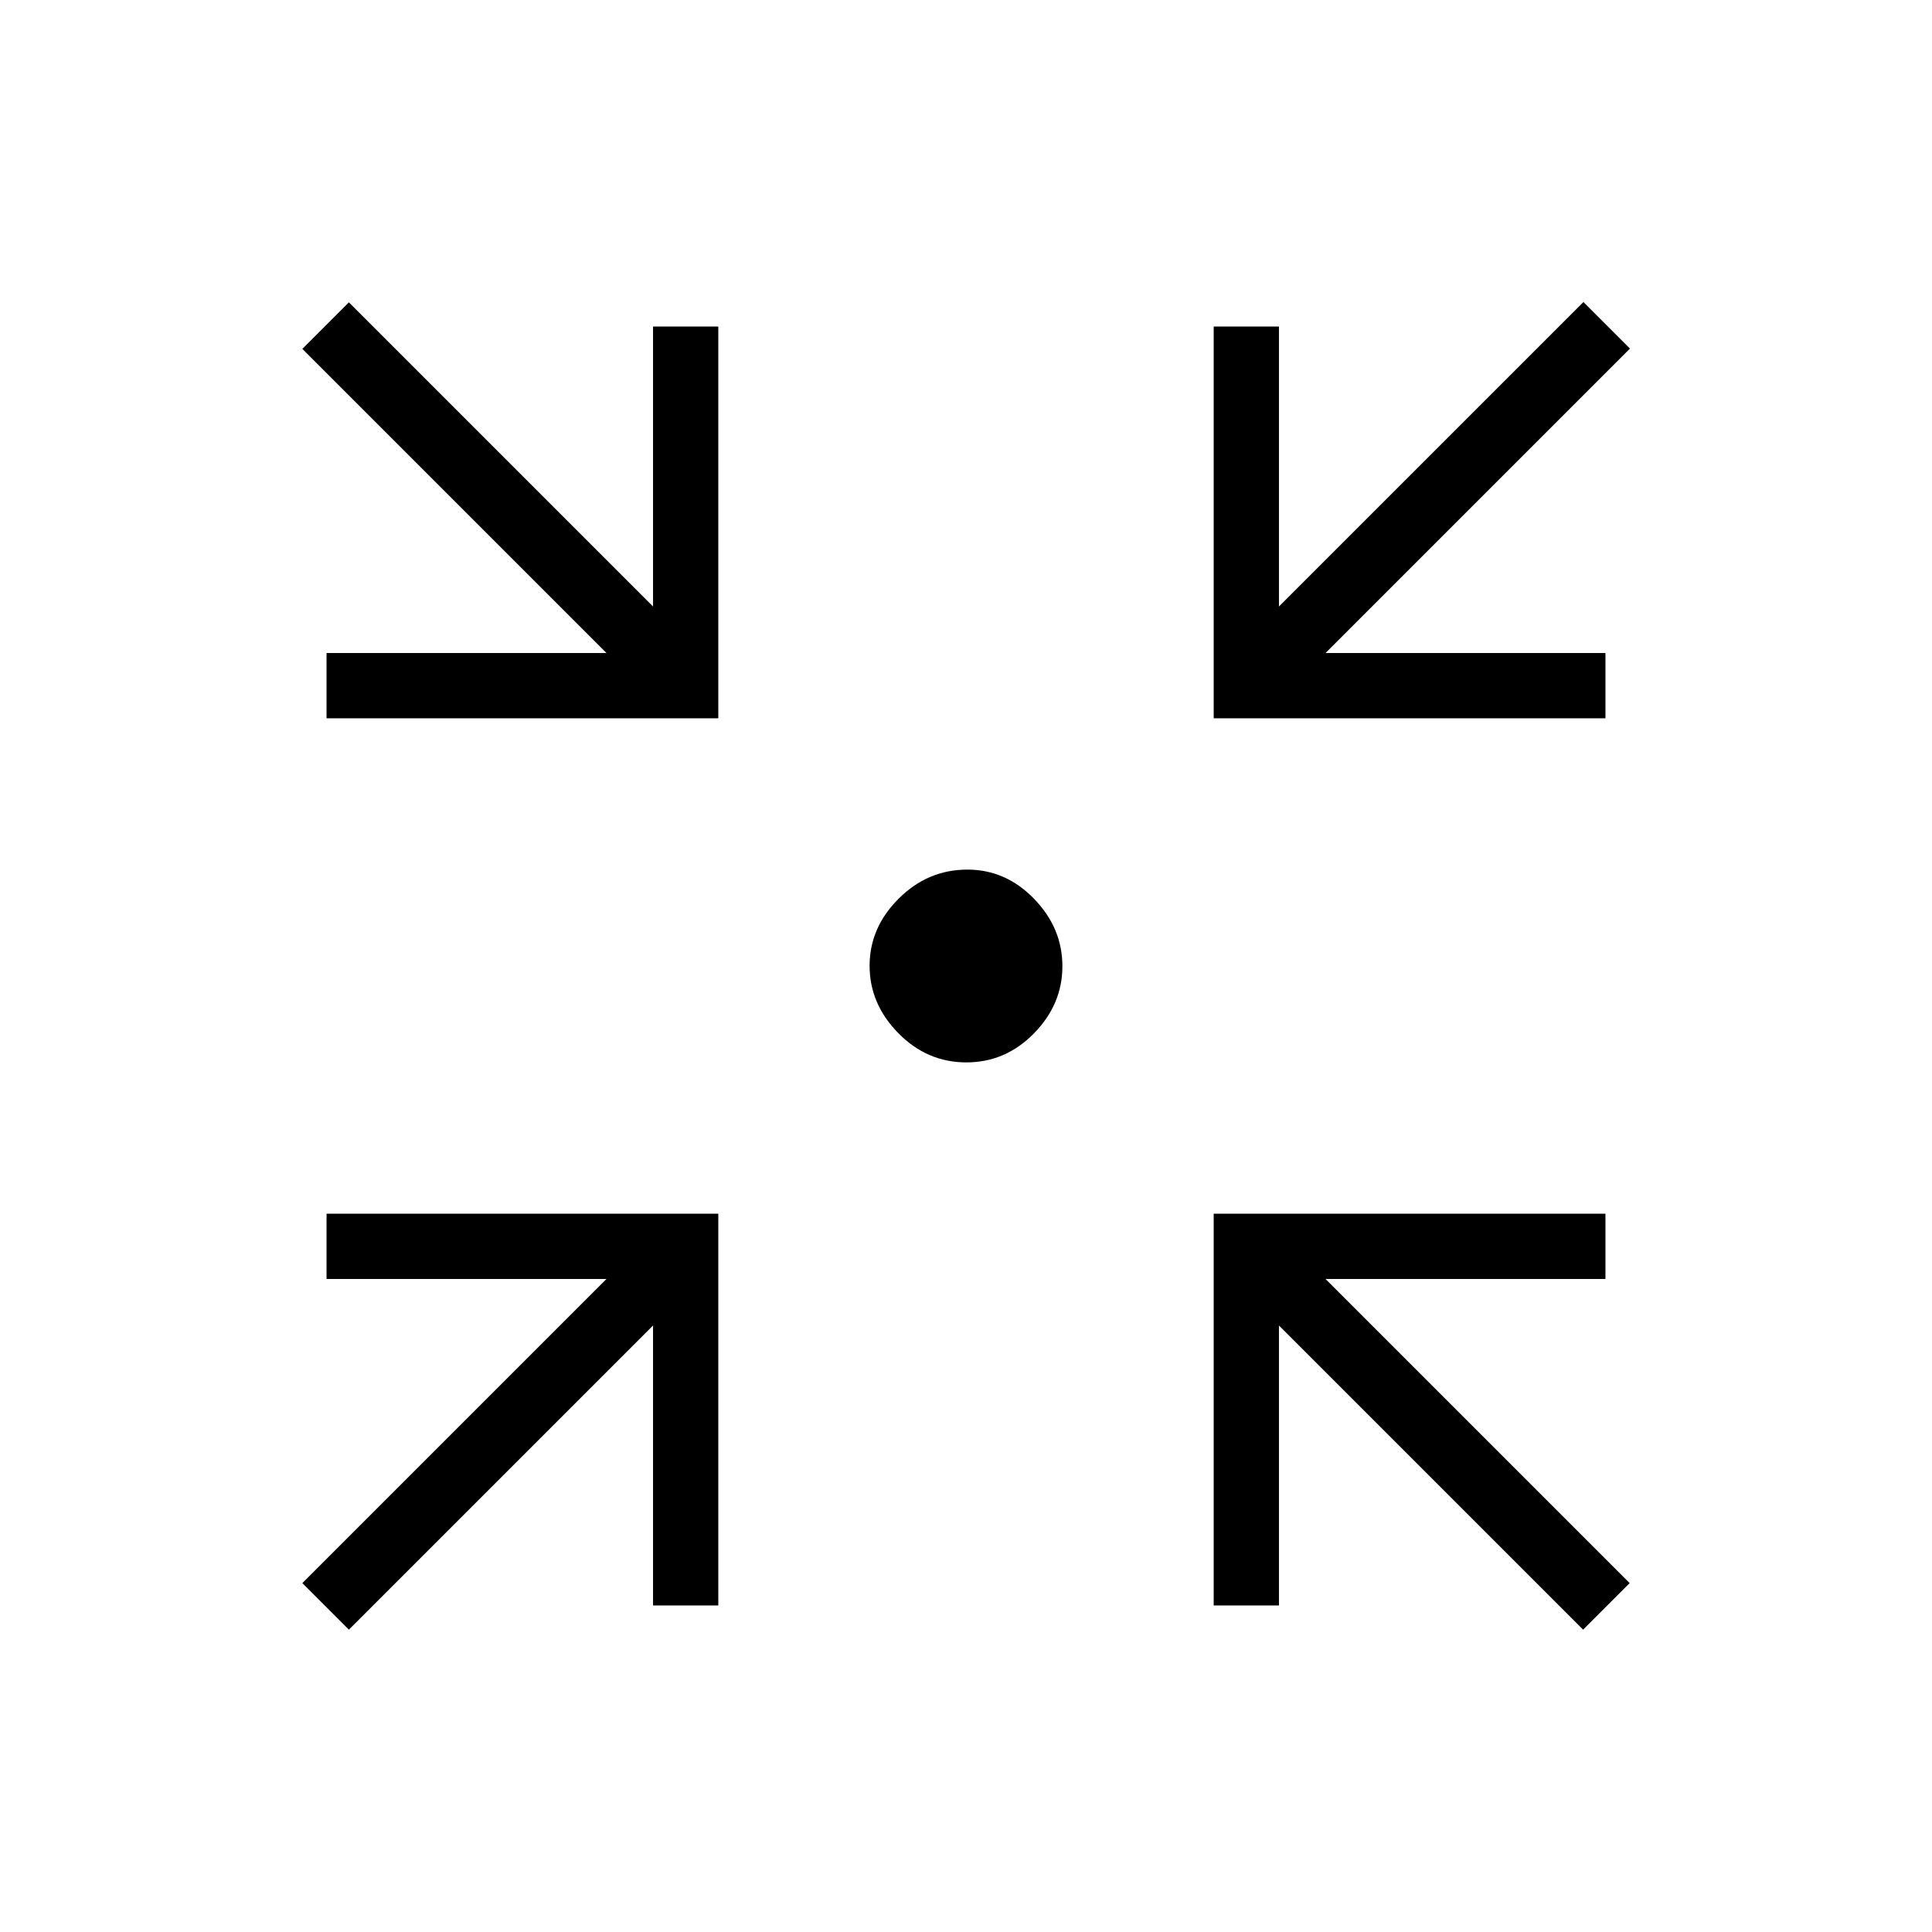 <svg xmlns="http://www.w3.org/2000/svg" height="40" viewBox="0 -960 960 960" width="40"><path d="m173.36-150.23-23.13-23.13 151.13-151.13h-139.1v-32.43h194.66v194.66h-32.43v-139.1L173.36-150.23Zm613.28 0L635.51-301.36v139.1h-32.43v-194.66h194.66v32.43h-139.1l151.13 151.13-23.13 23.13ZM162.26-603.08v-32.43h139.1L150.23-786.64l23.13-23.13 151.13 151.13v-139.1h32.43v194.66H162.26Zm440.82 0v-194.66h32.43v139.1L786.8-809.92l23.12 23.12-151.28 151.29h139.1v32.43H603.08ZM480.2-432.1q-19.55 0-33.82-14.52-14.28-14.52-14.28-33.49 0-18.97 14.46-33.38 14.45-14.41 34.11-14.41 19.1 0 33.17 14.52 14.06 14.52 14.06 33.49 0 18.97-14.14 33.38-14.13 14.41-33.56 14.41Z"/></svg>